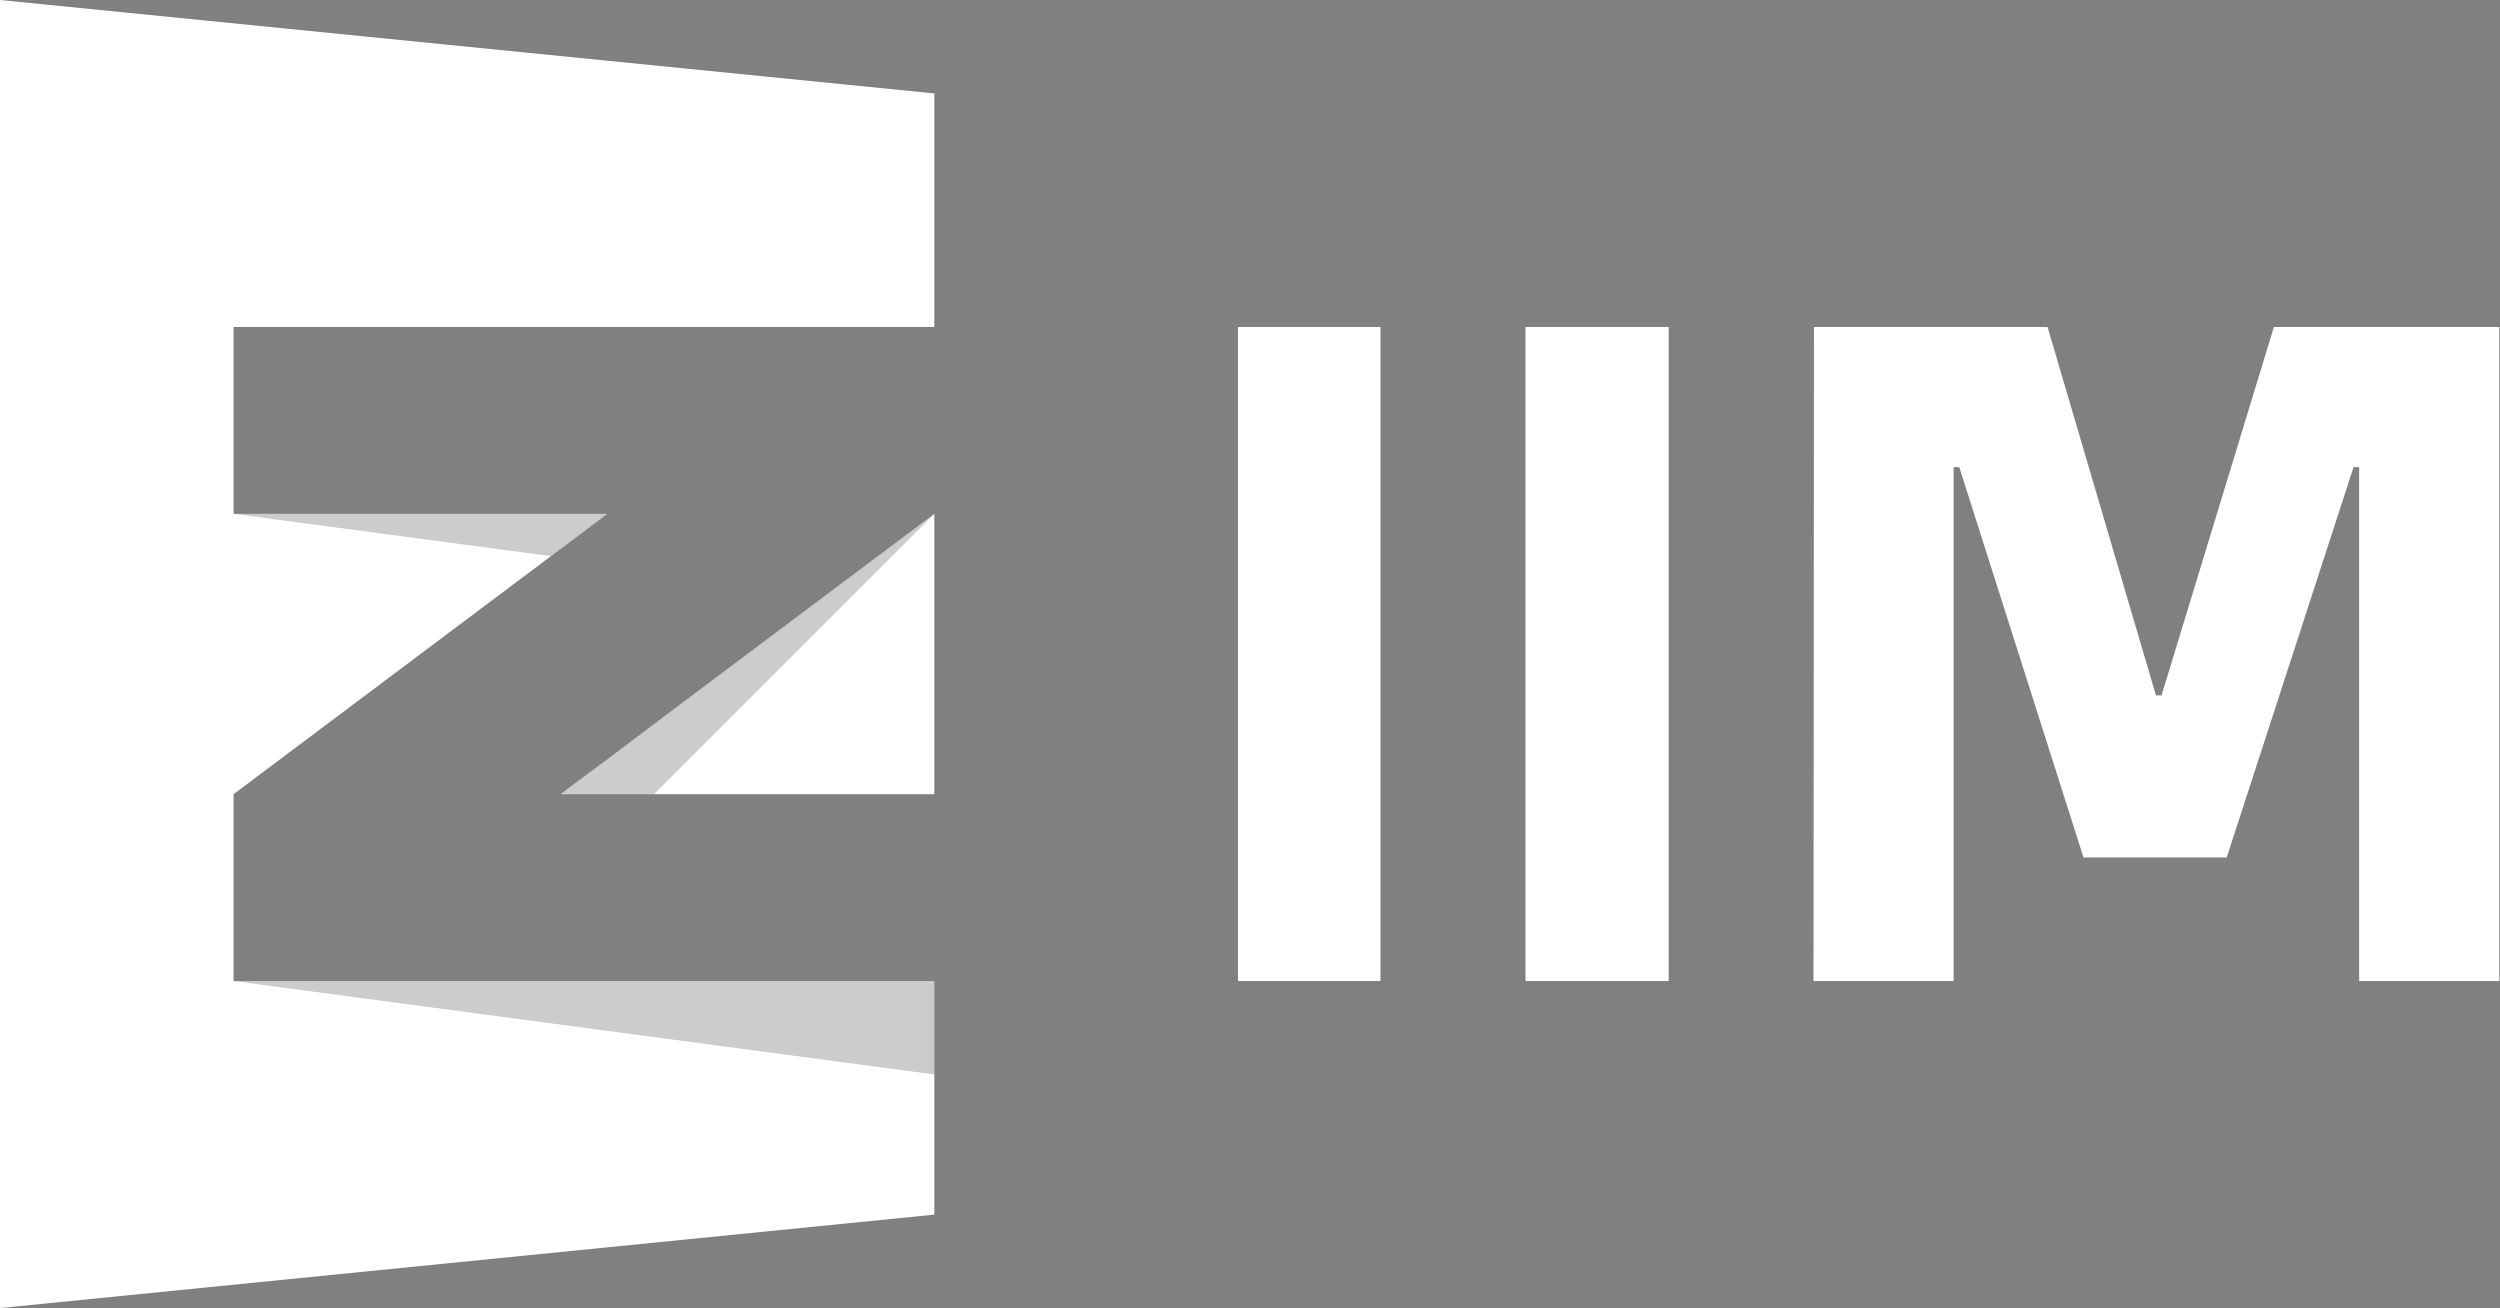 <svg xmlns="http://www.w3.org/2000/svg" viewBox="0 0 107.03 56"><rect x="0" y="0" width="107.03" height="56" fill="#808080" stroke="none"/><defs><style>.cls-1{fill:#fff;}.cls-2{opacity:0.2;}</style></defs><title>资源 5</title><g id="图层_2" data-name="图层 2"><g id="图层_1-2" data-name="图层 1"><path class="cls-1" d="M53,14H59.1V42H53Z"/><path class="cls-1" d="M65.31,14h6.13V42H65.31Z"/><path class="cls-1" d="M77.66,14h10l4.64,15.77h.24L97.35,14H107V42H101V20h-.24L95.33,36.71H89.2L83.88,20h-.24V42h-6Z"/><polygon class="cls-1" points="40 14 40 4 0 0 0 8 0 48 0 56 40 52 40 42 10 42 10 34 26 22 10 22 10 14 40 14"/><polygon class="cls-1" points="28.56 30.58 27.11 31.67 25.78 32.67 24.33 33.75 24 34 40 34 40 22 29.89 29.58 28.56 30.58"/><polygon class="cls-2" points="40 46 40 42 10 42 40 46"/><polygon class="cls-2" points="24.22 23.33 25.67 22.25 26 22 10 22 23.59 23.81 24.22 23.33"/><polygon class="cls-2" points="40 22 24 34 28 34 40 22"/></g></g></svg>